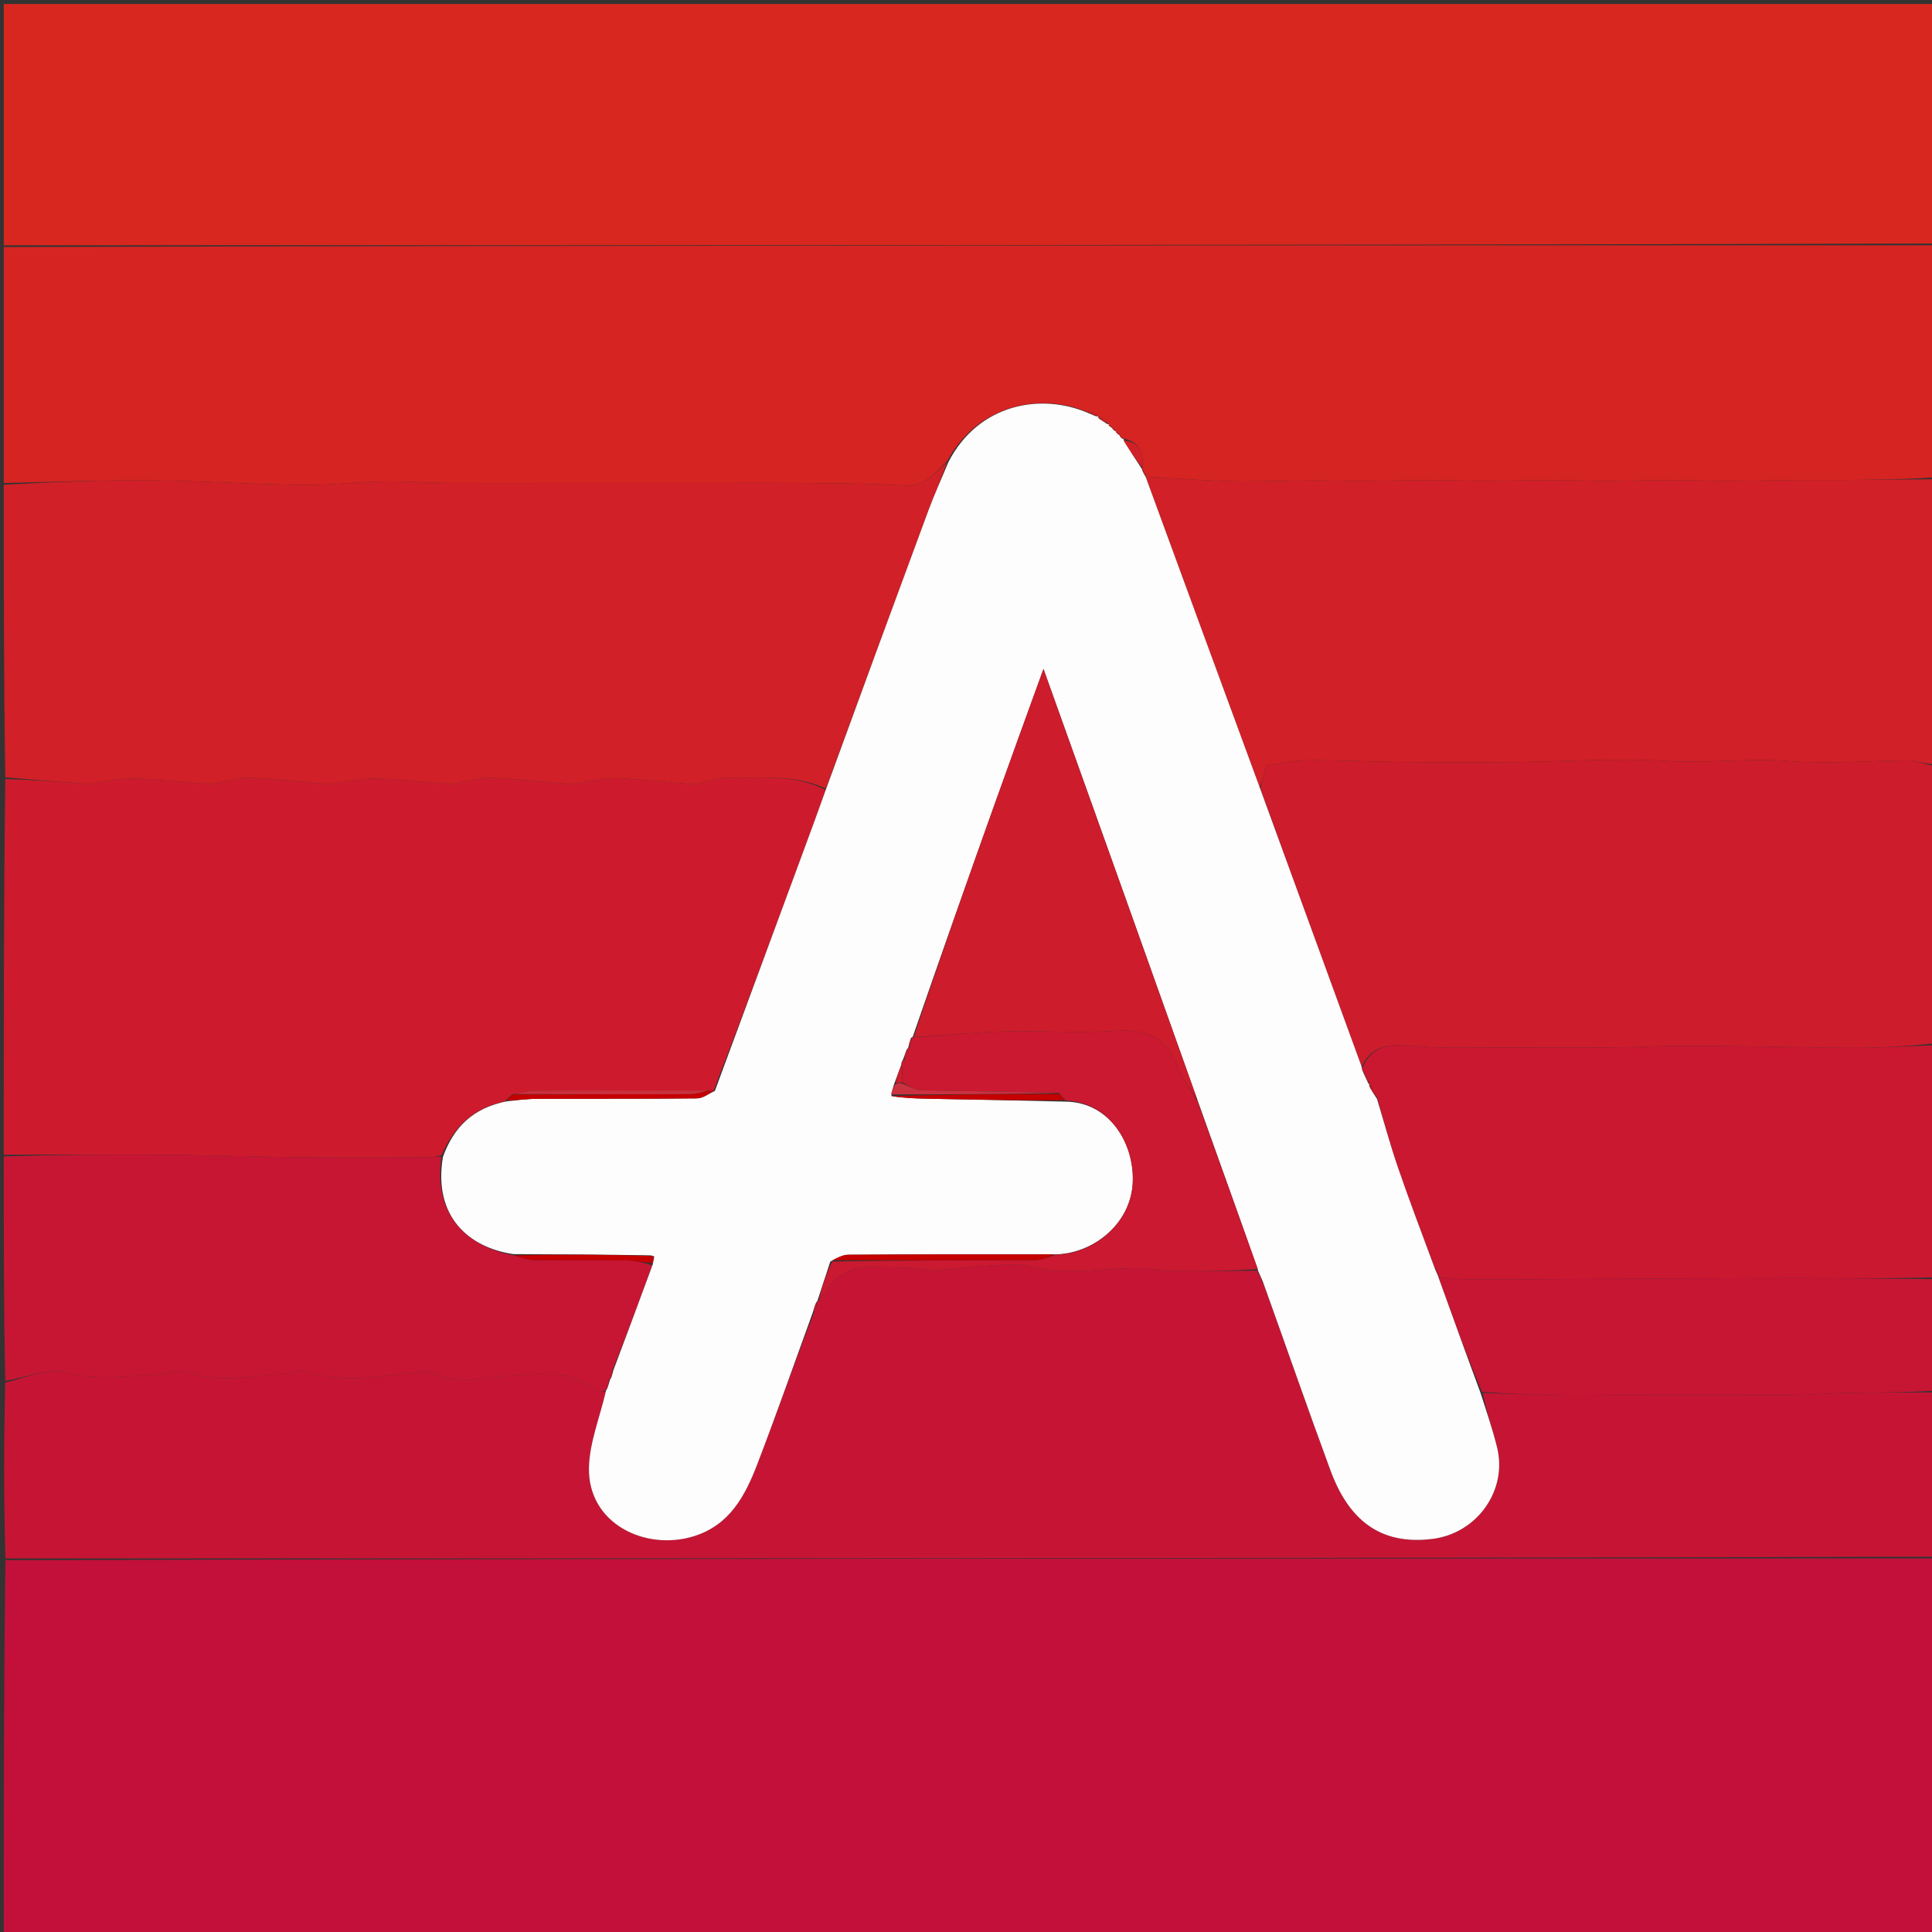 <svg version="1.1" id="Layer_1" xmlns="http://www.w3.org/2000/svg" xmlns:xlink="http://www.w3.org/1999/xlink" x="0px" y="0px"
	 width="100%" viewBox="0 0 512 512" enable-background="new 0 0 512 512" xml:space="preserve">
<rect x="0" y="0" width="512" height="512" fill="#333333" stroke="none"/>
<path fill="#C2103A" opacity="1" stroke="none" 
	d="
M513,413 
	C513,446.313 513,479.626 513,512.938 
	C342.333,512.938 171.667,512.938 1,512.938 
	C1,479.897 1,446.917 1.446,413.469 
	C172.261,413 342.63,413 513,413 
z"/>
<path fill="#D8271E" opacity="1" stroke="none" 
	d="
M1,65 
	C1,43.681 1,22.362 1,1.048 
	C171.667,1.053 342.333,1.053 513,1.053 
	C513,22.092 513,43.077 512.531,64.531 
	C341.708,65 171.354,65 1,65 
z"/>
<path fill="#D52422" opacity="1" stroke="none" 
	d="
M1,65.469 
	C171.354,65 341.708,65 512.531,65 
	C513,85.354 513,105.708 512.562,126.531 
	C503.902,127.074 495.681,127.16 487.459,127.215 
	C483.684,127.241 479.908,127.17 476.134,127.208 
	C469.728,127.272 463.323,127.444 456.918,127.461 
	C452.654,127.472 448.39,127.21 444.126,127.221 
	C437.721,127.237 431.316,127.442 424.911,127.459 
	C420.647,127.47 416.382,127.211 412.118,127.222 
	C405.713,127.238 399.308,127.44 392.903,127.457 
	C388.639,127.468 384.374,127.212 380.11,127.223 
	C373.705,127.239 367.301,127.426 360.896,127.459 
	C356.47,127.483 352.043,127.306 347.617,127.333 
	C341.533,127.37 335.45,127.602 329.367,127.585 
	C325.106,127.573 320.845,127.322 316.587,127.106 
	C312.255,126.887 307.928,126.579 303.586,126.301 
	C303.573,126.293 303.553,126.269 303.713,126.025 
	C303.466,125.291 303.058,124.801 302.65,124.279 
	C302.65,124.248 302.589,124.256 302.768,123.974 
	C303.155,119.8 301.848,117.023 297.695,116.234 
	C297.793,116.06 297.63,116.426 297.565,116.158 
	C297.204,115.691 296.908,115.493 296.67,115.282 
	C296.728,115.27 296.707,115.385 296.621,115.121 
	C296.235,114.661 295.933,114.465 295.693,114.258 
	C295.755,114.247 295.735,114.37 295.638,114.111 
	C295.232,113.669 294.922,113.487 294.668,113.294 
	C294.725,113.282 294.702,113.396 294.608,113.138 
	C294.195,112.728 293.876,112.575 293.729,112.334 
	C293.899,112.247 293.554,112.434 293.589,112.056 
	C292.632,111.252 291.64,110.825 290.785,110.215 
	C290.923,110.032 290.629,110.384 290.674,110.095 
	C289.984,109.6 289.249,109.393 288.143,109.176 
	C275.935,104.092 259.325,106.912 251.047,122.174 
	C247.665,125.526 245.017,129.032 239.559,128.676 
	C231.068,128.121 222.536,128.101 214.021,128.023 
	C203.363,127.926 192.704,128 182.045,128 
	C171.387,128 160.728,128 150.07,128 
	C139.411,128 128.752,128.049 118.094,127.979 
	C112.685,127.943 107.273,127.48 101.869,127.587 
	C94.472,127.732 87.077,128.601 79.689,128.507 
	C66.248,128.335 52.816,127.413 39.377,127.306 
	C26.587,127.204 13.792,127.743 1,128 
	C1,107.312 1,86.625 1,65.469 
z"/>
<path fill="#C61534" opacity="1" stroke="none" 
	d="
M513,412.531 
	C342.63,413 172.261,413 1.446,413 
	C1,397.646 1,382.292 1.396,366.403 
	C7.002,365.033 12.647,362.517 17.328,363.728 
	C26.064,365.988 34.403,364.605 42.922,364.058 
	C45.056,363.921 47.478,362.785 49.253,363.46 
	C58.105,366.826 66.945,364.578 75.792,363.994 
	C77.598,363.875 79.621,362.864 81.148,363.397 
	C91.17,366.892 101.12,364.665 111.103,363.491 
	C112.057,363.379 113.205,363.214 113.989,363.613 
	C121.054,367.201 128.568,364.987 135.633,364.511 
	C143.868,363.957 151.559,362.892 158.318,368.873 
	C158.674,369.188 159.826,368.604 160.533,368.802 
	C158.921,375.752 156.222,382.315 156.082,388.931 
	C155.767,403.841 171.096,411.107 183.918,407.1 
	C193.448,404.122 197.502,396.313 200.7,387.992 
	C205.819,374.677 210.524,361.202 215.746,347.8 
	C216.256,346.793 216.424,345.781 216.631,344.771 
	C216.67,344.773 216.632,344.704 216.995,344.712 
	C220.115,340.02 223.339,335.884 229.449,335.825 
	C233.821,335.783 238.197,335.914 242.568,336.071 
	C244.166,336.129 245.772,336.762 247.342,336.658 
	C254.323,336.2 261.289,335.211 268.268,335.133 
	C272.612,335.084 276.963,336.796 281.324,336.866 
	C287.87,336.97 294.425,336.172 300.982,336.063 
	C304.428,336.006 307.883,336.816 311.338,336.854 
	C318.679,336.936 326.023,336.768 333.351,336.735 
	C333.335,336.768 333.407,336.77 333.212,337.061 
	C333.534,338.172 334.051,338.991 334.776,340.091 
	C340.843,356.822 346.561,373.322 352.603,389.704 
	C357.35,402.578 365.597,409.611 379.693,407.815 
	C391.469,406.314 399.569,394.931 396.732,383.528 
	C395.529,378.694 393.918,373.962 392.936,369.143 
	C399.78,369.353 406.179,369.687 412.583,369.828 
	C417.772,369.943 422.967,369.822 428.16,369.814 
	C433.747,369.805 439.335,369.806 444.922,369.801 
	C449.951,369.796 454.979,369.797 460.008,369.783 
	C465.757,369.767 471.507,369.805 477.254,369.691 
	C481.322,369.61 485.383,369.203 489.451,369.14 
	C497.299,369.019 505.15,369.039 513,369 
	C513,383.354 513,397.708 513,412.531 
M154.52,381.768 
	C154.573,381.817 154.627,381.865 154.52,381.768 
z"/>
<path fill="#CD1B2D" opacity="1" stroke="none" 
	d="
M1,306 
	C1,272.979 1,239.958 1.401,206.471 
	C9.169,206.63 16.536,207.277 23.909,207.844 
	C24.692,207.904 25.501,207.422 26.315,207.323 
	C29.56,206.926 32.829,206.173 36.059,206.303 
	C42.614,206.569 49.146,207.36 55.694,207.836 
	C56.633,207.904 57.602,207.354 58.575,207.206 
	C61.332,206.789 64.12,205.998 66.857,206.136 
	C73.742,206.482 80.603,207.289 87.48,207.824 
	C88.426,207.898 89.402,207.408 90.378,207.293 
	C93.625,206.912 96.895,206.186 100.126,206.318 
	C106.681,206.586 113.214,207.367 119.764,207.835 
	C120.7,207.902 121.666,207.325 122.638,207.18 
	C125.397,206.768 128.187,205.998 130.926,206.138 
	C137.811,206.491 144.671,207.3 151.549,207.835 
	C152.492,207.908 153.466,207.392 154.441,207.265 
	C157.526,206.865 160.637,206.101 163.704,206.238 
	C170.424,206.537 177.12,207.34 183.833,207.834 
	C184.767,207.903 185.731,207.316 186.702,207.15 
	C189.129,206.735 191.573,206.039 194,206.076 
	C202.377,206.205 210.916,205.217 218.82,209.36 
	C216.897,214.789 215.023,219.863 213.149,224.937 
	C205.248,246.329 197.347,267.722 189.098,289.103 
	C188.518,289.064 188.287,289.036 187.582,289.005 
	C172.014,289 156.919,288.967 141.825,289.041 
	C139.91,289.05 137.998,289.62 135.748,290.033 
	C134.978,290.657 134.544,291.177 133.813,291.874 
	C125.433,293.64 120.285,298.578 117.03,306.152 
	C115.813,306.347 115.005,306.688 114.195,306.691 
	C103.15,306.73 92.104,306.816 81.06,306.701 
	C68.707,306.572 56.358,306.147 44.005,306.042 
	C29.671,305.92 15.335,306.005 1,306 
z"/>
<path fill="#D12027" opacity="1" stroke="none" 
	d="
M218.87,209.005 
	C210.916,205.217 202.377,206.205 194,206.076 
	C191.573,206.039 189.129,206.735 186.702,207.15 
	C185.731,207.316 184.767,207.903 183.833,207.834 
	C177.12,207.34 170.424,206.537 163.704,206.238 
	C160.637,206.101 157.526,206.865 154.441,207.265 
	C153.466,207.392 152.492,207.908 151.549,207.835 
	C144.671,207.3 137.811,206.491 130.926,206.138 
	C128.187,205.998 125.397,206.768 122.638,207.18 
	C121.666,207.325 120.7,207.902 119.764,207.835 
	C113.214,207.367 106.681,206.586 100.126,206.318 
	C96.895,206.186 93.625,206.912 90.378,207.293 
	C89.402,207.408 88.426,207.898 87.48,207.824 
	C80.603,207.289 73.742,206.482 66.857,206.136 
	C64.12,205.998 61.332,206.789 58.575,207.206 
	C57.602,207.354 56.633,207.904 55.694,207.836 
	C49.146,207.36 42.614,206.569 36.059,206.303 
	C32.829,206.173 29.56,206.926 26.315,207.323 
	C25.501,207.422 24.692,207.904 23.909,207.844 
	C16.536,207.277 9.169,206.63 1.401,206.003 
	C1,180.312 1,154.625 1,128.469 
	C13.792,127.743 26.587,127.204 39.377,127.306 
	C52.816,127.413 66.248,128.335 79.689,128.507 
	C87.077,128.601 94.472,127.732 101.869,127.587 
	C107.273,127.48 112.685,127.943 118.094,127.979 
	C128.752,128.049 139.411,128 150.07,128 
	C160.728,128 171.387,128 182.045,128 
	C192.704,128 203.363,127.926 214.021,128.023 
	C222.536,128.101 231.068,128.121 239.559,128.676 
	C245.017,129.032 247.665,125.526 250.941,122.524 
	C249.476,126.98 247.602,131.054 246.049,135.246 
	C236.948,159.817 227.921,184.416 218.87,209.005 
z"/>
<path fill="#D12027" opacity="1" stroke="none" 
	d="
M303.599,126.309 
	C307.928,126.579 312.255,126.887 316.587,127.106 
	C320.845,127.322 325.106,127.573 329.367,127.585 
	C335.45,127.602 341.533,127.37 347.617,127.333 
	C352.043,127.306 356.47,127.483 360.896,127.459 
	C367.301,127.426 373.705,127.239 380.11,127.223 
	C384.374,127.212 388.639,127.468 392.903,127.457 
	C399.308,127.44 405.713,127.238 412.118,127.222 
	C416.382,127.211 420.647,127.47 424.911,127.459 
	C431.316,127.442 437.721,127.237 444.126,127.221 
	C448.39,127.21 452.654,127.472 456.918,127.461 
	C463.323,127.444 469.728,127.272 476.134,127.208 
	C479.908,127.17 483.684,127.241 487.459,127.215 
	C495.681,127.16 503.902,127.074 512.562,127 
	C513,152.021 513,177.042 512.613,202.517 
	C509.973,202.46 507.716,201.495 505.468,201.514 
	C494.95,201.607 484.508,202.523 473.897,201.681 
	C463.311,200.841 452.615,202.327 441.856,201.668 
	C428.097,200.827 414.227,201.854 400.404,201.983 
	C391.053,202.071 381.699,202.077 372.348,201.977 
	C363.641,201.883 354.933,201.398 346.23,201.493 
	C342.268,201.537 338.317,202.565 335.613,202.962 
	C334.847,205.857 334.431,207.43 333.839,208.68 
	C323.641,181.008 313.62,153.659 303.599,126.309 
z"/>
<path fill="#CD1C2C" opacity="1" stroke="none" 
	d="
M334.015,209.002 
	C334.431,207.43 334.847,205.857 335.613,202.962 
	C338.317,202.565 342.268,201.537 346.23,201.493 
	C354.933,201.398 363.641,201.883 372.348,201.977 
	C381.699,202.077 391.053,202.071 400.404,201.983 
	C414.227,201.854 428.097,200.827 441.856,201.668 
	C452.615,202.327 463.311,200.841 473.897,201.681 
	C484.508,202.523 494.95,201.607 505.468,201.514 
	C507.716,201.495 509.973,202.46 512.613,202.985 
	C513,227.354 513,251.708 512.582,276.532 
	C505.764,277.241 499.366,277.618 492.964,277.682 
	C486.219,277.749 479.472,277.501 472.726,277.419 
	C463.653,277.309 454.58,277.149 445.507,277.159 
	C439.442,277.166 433.379,277.518 427.313,277.563 
	C417.437,277.635 407.559,277.596 397.682,277.578 
	C390.772,277.566 383.839,277.842 376.958,277.382 
	C370.675,276.961 364.348,275.443 360.848,282.681 
	C351.786,257.906 342.901,233.454 334.015,209.002 
z"/>
<path fill="#CA1830" opacity="1" stroke="none" 
	d="
M361.024,283.005 
	C364.348,275.443 370.675,276.961 376.958,277.382 
	C383.839,277.842 390.772,277.566 397.682,277.578 
	C407.559,277.596 417.437,277.635 427.313,277.563 
	C433.379,277.518 439.442,277.166 445.507,277.159 
	C454.58,277.149 463.653,277.309 472.726,277.419 
	C479.472,277.501 486.219,277.749 492.964,277.682 
	C499.366,277.618 505.764,277.241 512.582,277 
	C513,297.354 513,317.708 512.612,338.517 
	C499.978,338.872 487.732,338.683 475.486,338.694 
	C455.73,338.711 435.974,338.865 416.217,338.952 
	C406.935,338.993 397.653,339.048 388.371,339.014 
	C385.99,339.006 383.611,338.686 381.195,338.47 
	C381.158,338.432 381.193,338.331 381.325,338.012 
	C381.105,337.184 380.753,336.676 380.194,335.889 
	C376.794,326.854 373.477,318.141 370.449,309.329 
	C368.397,303.359 366.749,297.25 364.935,290.809 
	C364.192,289.355 363.434,288.298 362.811,287.168 
	C362.945,287.096 362.664,287.213 362.844,286.918 
	C362.5,285.809 361.975,284.996 361.282,284.031 
	C360.951,283.602 360.92,283.31 361.024,283.005 
z"/>
<path fill="#C71634" opacity="1" stroke="none" 
	d="
M1,306.469 
	C15.335,306.005 29.671,305.92 44.005,306.042 
	C56.358,306.147 68.707,306.572 81.06,306.701 
	C92.104,306.816 103.15,306.73 114.195,306.691 
	C115.005,306.688 115.813,306.347 116.977,306.588 
	C114.701,322.505 124.406,330.665 136.246,332.681 
	C138.153,333.334 139.875,333.923 141.603,333.944 
	C149.755,334.044 157.91,333.919 166.062,334.034 
	C168.331,334.066 170.594,334.644 172.848,335.336 
	C169.406,344.851 165.975,354.002 162.242,363.313 
	C161.881,364.096 161.822,364.719 161.777,365.433 
	C161.79,365.523 161.657,365.648 161.301,365.696 
	C160.843,366.614 160.741,367.484 160.64,368.378 
	C160.64,368.403 160.608,368.439 160.608,368.439 
	C159.826,368.604 158.674,369.188 158.318,368.873 
	C151.559,362.892 143.868,363.957 135.633,364.511 
	C128.568,364.987 121.054,367.201 113.989,363.613 
	C113.205,363.214 112.057,363.379 111.103,363.491 
	C101.12,364.665 91.17,366.892 81.148,363.397 
	C79.621,362.864 77.598,363.875 75.792,363.994 
	C66.945,364.578 58.105,366.826 49.253,363.46 
	C47.478,362.785 45.056,363.921 42.922,364.058 
	C34.403,364.605 26.064,365.988 17.328,363.728 
	C12.647,362.517 7.002,365.033 1.396,365.934 
	C1,346.312 1,326.625 1,306.469 
z"/>
<path fill="#C71534" opacity="1" stroke="none" 
	d="
M381.231,338.509 
	C383.611,338.686 385.99,339.006 388.371,339.014 
	C397.653,339.048 406.935,338.993 416.217,338.952 
	C435.974,338.865 455.73,338.711 475.486,338.694 
	C487.732,338.683 499.978,338.872 512.612,338.986 
	C513,348.688 513,358.375 513,368.531 
	C505.15,369.039 497.299,369.019 489.451,369.14 
	C485.383,369.203 481.322,369.61 477.254,369.691 
	C471.507,369.805 465.757,369.767 460.008,369.783 
	C454.979,369.797 449.951,369.796 444.922,369.801 
	C439.335,369.806 433.747,369.805 428.16,369.814 
	C422.967,369.822 417.772,369.943 412.583,369.828 
	C406.179,369.687 399.78,369.353 392.719,368.868 
	C388.449,358.593 384.84,348.551 381.231,338.509 
z"/>
<path fill="#FEFDFD" opacity="1" stroke="none" 
	d="
M381.195,338.47 
	C384.84,348.551 388.449,358.593 392.275,368.909 
	C393.918,373.962 395.529,378.694 396.732,383.528 
	C399.569,394.931 391.469,406.314 379.693,407.815 
	C365.597,409.611 357.35,402.578 352.603,389.704 
	C346.561,373.322 340.843,356.822 334.715,339.765 
	C334.098,338.361 333.753,337.566 333.407,336.77 
	C333.407,336.77 333.335,336.768 333.32,336.362 
	C327.99,321.258 322.675,306.561 317.327,291.483 
	C303.811,253.455 290.33,215.81 276.531,177.275 
	C271.915,190.053 267.59,201.895 263.357,213.769 
	C256.111,234.097 248.923,254.445 241.851,274.852 
	C241.993,274.92 241.703,274.802 241.474,275.025 
	C241.042,276.068 240.839,276.888 240.668,277.748 
	C240.701,277.788 240.6,277.768 240.371,278.009 
	C239.897,279.1 239.652,279.95 239.242,280.958 
	C238.913,281.397 238.887,281.692 238.837,282.297 
	C238.143,284.06 237.61,285.525 236.953,287.29 
	C236.593,288.405 236.357,289.222 236.215,290.471 
	C239.457,290.993 242.603,291.104 245.75,291.167 
	C257.826,291.408 269.901,291.633 282.39,291.946 
	C294.016,292.073 300.638,302.984 300.198,313.331 
	C299.724,324.475 289.492,332.362 279.464,332.421 
	C260.926,332.397 242.848,332.393 224.771,332.526 
	C223.23,332.537 221.696,333.469 220.038,334.332 
	C218.822,338.029 217.727,341.367 216.632,344.704 
	C216.632,344.704 216.67,344.773 216.403,345.011 
	C215.892,346.097 215.648,346.946 215.404,347.794 
	C210.524,361.202 205.819,374.677 200.7,387.992 
	C197.502,396.313 193.448,404.122 183.918,407.1 
	C171.096,411.107 155.767,403.841 156.082,388.931 
	C156.222,382.315 158.921,375.752 160.533,368.802 
	C160.608,368.439 160.64,368.403 160.826,368.151 
	C161.226,367.149 161.442,366.398 161.657,365.648 
	C161.657,365.648 161.79,365.523 161.942,365.189 
	C162.244,364.288 162.394,363.72 162.545,363.153 
	C165.975,354.002 169.406,344.851 172.99,335.065 
	C173.17,334.031 173.197,333.633 173.396,333.11 
	C173.357,332.941 173.145,332.896 172.497,332.685 
	C160.062,332.464 148.062,332.41 136.063,332.355 
	C124.406,330.665 114.701,322.505 117.385,306.578 
	C120.285,298.578 125.433,293.64 134.276,291.861 
	C137.511,291.505 139.985,291.202 142.46,291.193 
	C156.546,291.147 170.633,291.236 184.718,291.08 
	C186.301,291.063 187.871,289.799 189.446,289.114 
	C197.347,267.722 205.248,246.329 213.149,224.937 
	C215.023,219.863 216.897,214.789 218.82,209.36 
	C227.921,184.416 236.948,159.817 246.049,135.246 
	C247.602,131.054 249.476,126.98 251.308,122.502 
	C259.325,106.912 275.935,104.092 288.326,109.433 
	C289.464,109.929 290.046,110.156 290.629,110.384 
	C290.629,110.384 290.923,110.032 290.954,110.465 
	C291.842,111.409 292.698,111.922 293.554,112.434 
	C293.554,112.434 293.899,112.247 293.854,112.565 
	C294.106,113.053 294.404,113.225 294.702,113.396 
	C294.702,113.396 294.725,113.282 294.778,113.543 
	C295.132,113.993 295.433,114.181 295.735,114.37 
	C295.735,114.37 295.755,114.247 295.793,114.511 
	C296.123,114.979 296.415,115.182 296.707,115.385 
	C296.707,115.385 296.728,115.27 296.765,115.531 
	C297.078,116.003 297.354,116.214 297.63,116.426 
	C297.63,116.426 297.793,116.06 297.815,116.546 
	C299.421,119.441 301.005,121.848 302.589,124.256 
	C302.589,124.256 302.65,124.248 302.688,124.558 
	C303.002,125.335 303.278,125.802 303.553,126.269 
	C303.553,126.269 303.573,126.293 303.586,126.301 
	C313.62,153.659 323.641,181.008 333.839,208.68 
	C342.901,233.454 351.786,257.906 360.848,282.681 
	C360.92,283.31 360.951,283.602 361.346,284.358 
	C361.939,285.629 362.301,286.421 362.664,287.213 
	C362.664,287.213 362.945,287.096 362.829,287.517 
	C363.448,289.026 364.184,290.115 364.92,291.204 
	C366.749,297.25 368.397,303.359 370.449,309.329 
	C373.477,318.141 376.794,326.854 380.251,336.174 
	C380.74,337.269 380.967,337.8 381.193,338.331 
	C381.193,338.331 381.158,338.432 381.195,338.47 
z"/>
<path fill="#D12027" opacity="1" stroke="none" 
	d="
M302.768,123.974 
	C301.005,121.848 299.421,119.441 297.716,116.721 
	C301.848,117.023 303.155,119.8 302.768,123.974 
z"/>
<path fill="#D12027" opacity="1" stroke="none" 
	d="
M293.589,112.056 
	C292.698,111.922 291.842,111.409 290.817,110.648 
	C291.64,110.825 292.632,111.252 293.589,112.056 
z"/>
<path fill="#D12027" opacity="1" stroke="none" 
	d="
M303.713,126.025 
	C303.278,125.802 303.002,125.335 302.688,124.589 
	C303.058,124.801 303.466,125.291 303.713,126.025 
z"/>
<path fill="#D12027" opacity="1" stroke="none" 
	d="
M290.674,110.095 
	C290.046,110.156 289.464,109.929 288.697,109.444 
	C289.249,109.393 289.984,109.6 290.674,110.095 
z"/>
<path fill="#D12027" opacity="1" stroke="none" 
	d="
M297.565,116.158 
	C297.354,116.214 297.078,116.003 296.707,115.543 
	C296.908,115.493 297.204,115.691 297.565,116.158 
z"/>
<path fill="#D12027" opacity="1" stroke="none" 
	d="
M296.621,115.121 
	C296.415,115.182 296.123,114.979 295.732,114.522 
	C295.933,114.465 296.235,114.661 296.621,115.121 
z"/>
<path fill="#D12027" opacity="1" stroke="none" 
	d="
M295.638,114.111 
	C295.433,114.181 295.132,113.993 294.721,113.555 
	C294.922,113.487 295.232,113.669 295.638,114.111 
z"/>
<path fill="#D12027" opacity="1" stroke="none" 
	d="
M294.608,113.138 
	C294.404,113.225 294.106,113.053 293.683,112.652 
	C293.876,112.575 294.195,112.728 294.608,113.138 
z"/>
<path fill="#CA1930" opacity="1" stroke="none" 
	d="
M279.924,332.477 
	C289.492,332.362 299.724,324.475 300.198,313.331 
	C300.638,302.984 294.016,292.073 282.37,291.654 
	C281.609,290.809 281.283,290.34 280.619,289.638 
	C268.188,289.272 256.093,289.21 244.004,288.919 
	C242.304,288.878 240.631,287.717 239.094,286.77 
	C239.161,284.976 239.079,283.487 238.998,281.998 
	C238.887,281.692 238.913,281.397 239.583,280.96 
	C240.26,279.793 240.43,278.781 240.6,277.768 
	C240.6,277.768 240.701,277.788 240.99,277.769 
	C241.421,276.767 241.562,275.785 241.703,274.802 
	C241.703,274.802 241.993,274.92 242.296,274.903 
	C250.491,274.353 258.376,273.559 266.277,273.351 
	C276.004,273.096 285.779,273.855 295.467,273.195 
	C304.122,272.606 309.037,275.028 312.22,282.931 
	C313.491,286.087 315.621,288.897 317.361,291.864 
	C322.675,306.561 327.99,321.258 333.335,336.329 
	C326.023,336.768 318.679,336.936 311.338,336.854 
	C307.883,336.816 304.428,336.006 300.982,336.063 
	C294.425,336.172 287.87,336.97 281.324,336.866 
	C276.963,336.796 272.612,335.084 268.268,335.133 
	C261.289,335.211 254.323,336.2 247.342,336.658 
	C245.772,336.762 244.166,336.129 242.568,336.071 
	C238.197,335.914 233.821,335.783 229.449,335.825 
	C223.339,335.884 220.115,340.02 216.995,344.712 
	C217.727,341.367 218.822,338.029 220.496,334.331 
	C238.9,333.975 256.725,334.022 274.548,333.917 
	C276.343,333.907 278.132,332.979 279.924,332.477 
z"/>
<path fill="#CA1930" opacity="1" stroke="none" 
	d="
M333.212,337.061 
	C333.753,337.566 334.098,338.361 334.506,339.484 
	C334.051,338.991 333.534,338.172 333.212,337.061 
z"/>
<path fill="#CA1930" opacity="1" stroke="none" 
	d="
M215.746,347.8 
	C215.648,346.946 215.892,346.097 216.364,345.009 
	C216.424,345.781 216.256,346.793 215.746,347.8 
z"/>
<path fill="#C71634" opacity="1" stroke="none" 
	d="
M154.6,381.841 
	C154.627,381.865 154.573,381.817 154.6,381.841 
z"/>
<path fill="#C60001" opacity="1" stroke="none" 
	d="
M189.098,289.103 
	C187.871,289.799 186.301,291.063 184.718,291.08 
	C170.633,291.236 156.546,291.147 142.46,291.193 
	C139.985,291.202 137.511,291.505 134.573,291.684 
	C134.544,291.177 134.978,290.657 136.207,290.053 
	C152.286,289.979 167.57,290.021 182.853,289.955 
	C184.589,289.948 186.322,289.339 188.056,289.009 
	C188.287,289.036 188.518,289.064 189.098,289.103 
z"/>
<path fill="#CC2F3D" opacity="1" stroke="none" 
	d="
M187.582,289.005 
	C186.322,289.339 184.589,289.948 182.853,289.955 
	C167.57,290.021 152.286,289.979 136.543,289.949 
	C137.998,289.62 139.91,289.05 141.825,289.041 
	C156.919,288.967 172.014,289 187.582,289.005 
z"/>
<path fill="#CD1C2C" opacity="1" stroke="none" 
	d="
M364.935,290.809 
	C364.184,290.115 363.448,289.026 362.694,287.589 
	C363.434,288.298 364.192,289.355 364.935,290.809 
z"/>
<path fill="#CD1C2C" opacity="1" stroke="none" 
	d="
M362.844,286.918 
	C362.301,286.421 361.939,285.629 361.513,284.51 
	C361.975,284.996 362.5,285.809 362.844,286.918 
z"/>
<path fill="#C71534" opacity="1" stroke="none" 
	d="
M381.325,338.012 
	C380.967,337.8 380.74,337.269 380.457,336.454 
	C380.753,336.676 381.105,337.184 381.325,338.012 
z"/>
<path fill="#C50003" opacity="1" stroke="none" 
	d="
M136.246,332.681 
	C148.062,332.41 160.062,332.464 172.523,332.816 
	C172.986,333.112 173.224,333.235 173.224,333.235 
	C173.197,333.633 173.17,334.031 173.001,334.7 
	C170.594,334.644 168.331,334.066 166.062,334.034 
	C157.91,333.919 149.755,334.044 141.603,333.944 
	C139.875,333.923 138.153,333.334 136.246,332.681 
z"/>
<path fill="#C61534" opacity="1" stroke="none" 
	d="
M161.301,365.696 
	C161.442,366.398 161.226,367.149 160.825,368.127 
	C160.741,367.484 160.843,366.614 161.301,365.696 
z"/>
<path fill="#C61534" opacity="1" stroke="none" 
	d="
M162.242,363.313 
	C162.394,363.72 162.244,364.288 161.929,365.099 
	C161.822,364.719 161.881,364.096 162.242,363.313 
z"/>
<path fill="#CD1C2C" opacity="1" stroke="none" 
	d="
M317.327,291.483 
	C315.621,288.897 313.491,286.087 312.22,282.931 
	C309.037,275.028 304.122,272.606 295.467,273.195 
	C285.779,273.855 276.004,273.096 266.277,273.351 
	C258.376,273.559 250.491,274.353 242.154,274.836 
	C248.923,254.445 256.111,234.097 263.357,213.769 
	C267.59,201.895 271.915,190.053 276.531,177.275 
	C290.33,215.81 303.811,253.455 317.327,291.483 
z"/>
<path fill="#C50001" opacity="1" stroke="none" 
	d="
M279.464,332.421 
	C278.132,332.979 276.343,333.907 274.548,333.917 
	C256.725,334.022 238.9,333.975 220.618,333.971 
	C221.696,333.469 223.23,332.537 224.771,332.526 
	C242.848,332.393 260.926,332.397 279.464,332.421 
z"/>
<path fill="#CC313F" opacity="1" stroke="none" 
	d="
M238.946,287.074 
	C240.631,287.717 242.304,288.878 244.004,288.919 
	C256.093,289.21 268.188,289.272 280.156,289.676 
	C265.394,289.976 250.757,290.007 236.121,290.038 
	C236.357,289.222 236.593,288.405 237.265,287.308 
	C238.116,287.043 238.531,287.059 238.946,287.074 
z"/>
<path fill="#C60001" opacity="1" stroke="none" 
	d="
M236.215,290.471 
	C250.757,290.007 265.394,289.976 280.494,289.907 
	C281.283,290.34 281.609,290.809 281.956,291.572 
	C269.901,291.633 257.826,291.408 245.75,291.167 
	C242.603,291.104 239.457,290.993 236.215,290.471 
z"/>
<path fill="#CD1C2C" opacity="1" stroke="none" 
	d="
M239.094,286.77 
	C238.531,287.059 238.116,287.043 237.389,287.009 
	C237.61,285.525 238.143,284.06 238.837,282.297 
	C239.079,283.487 239.161,284.976 239.094,286.77 
z"/>
<path fill="#CD1C2C" opacity="1" stroke="none" 
	d="
M240.371,278.009 
	C240.43,278.781 240.26,279.793 239.748,280.803 
	C239.652,279.95 239.897,279.1 240.371,278.009 
z"/>
<path fill="#CD1C2C" opacity="1" stroke="none" 
	d="
M241.474,275.025 
	C241.562,275.785 241.421,276.767 240.957,277.729 
	C240.839,276.888 241.042,276.068 241.474,275.025 
z"/>
<path fill="#C71634" opacity="1" stroke="none" 
	d="
M173.396,333.11 
	C173.224,333.235 172.986,333.112 172.959,332.981 
	C173.145,332.896 173.357,332.941 173.396,333.11 
z"/>
</svg>